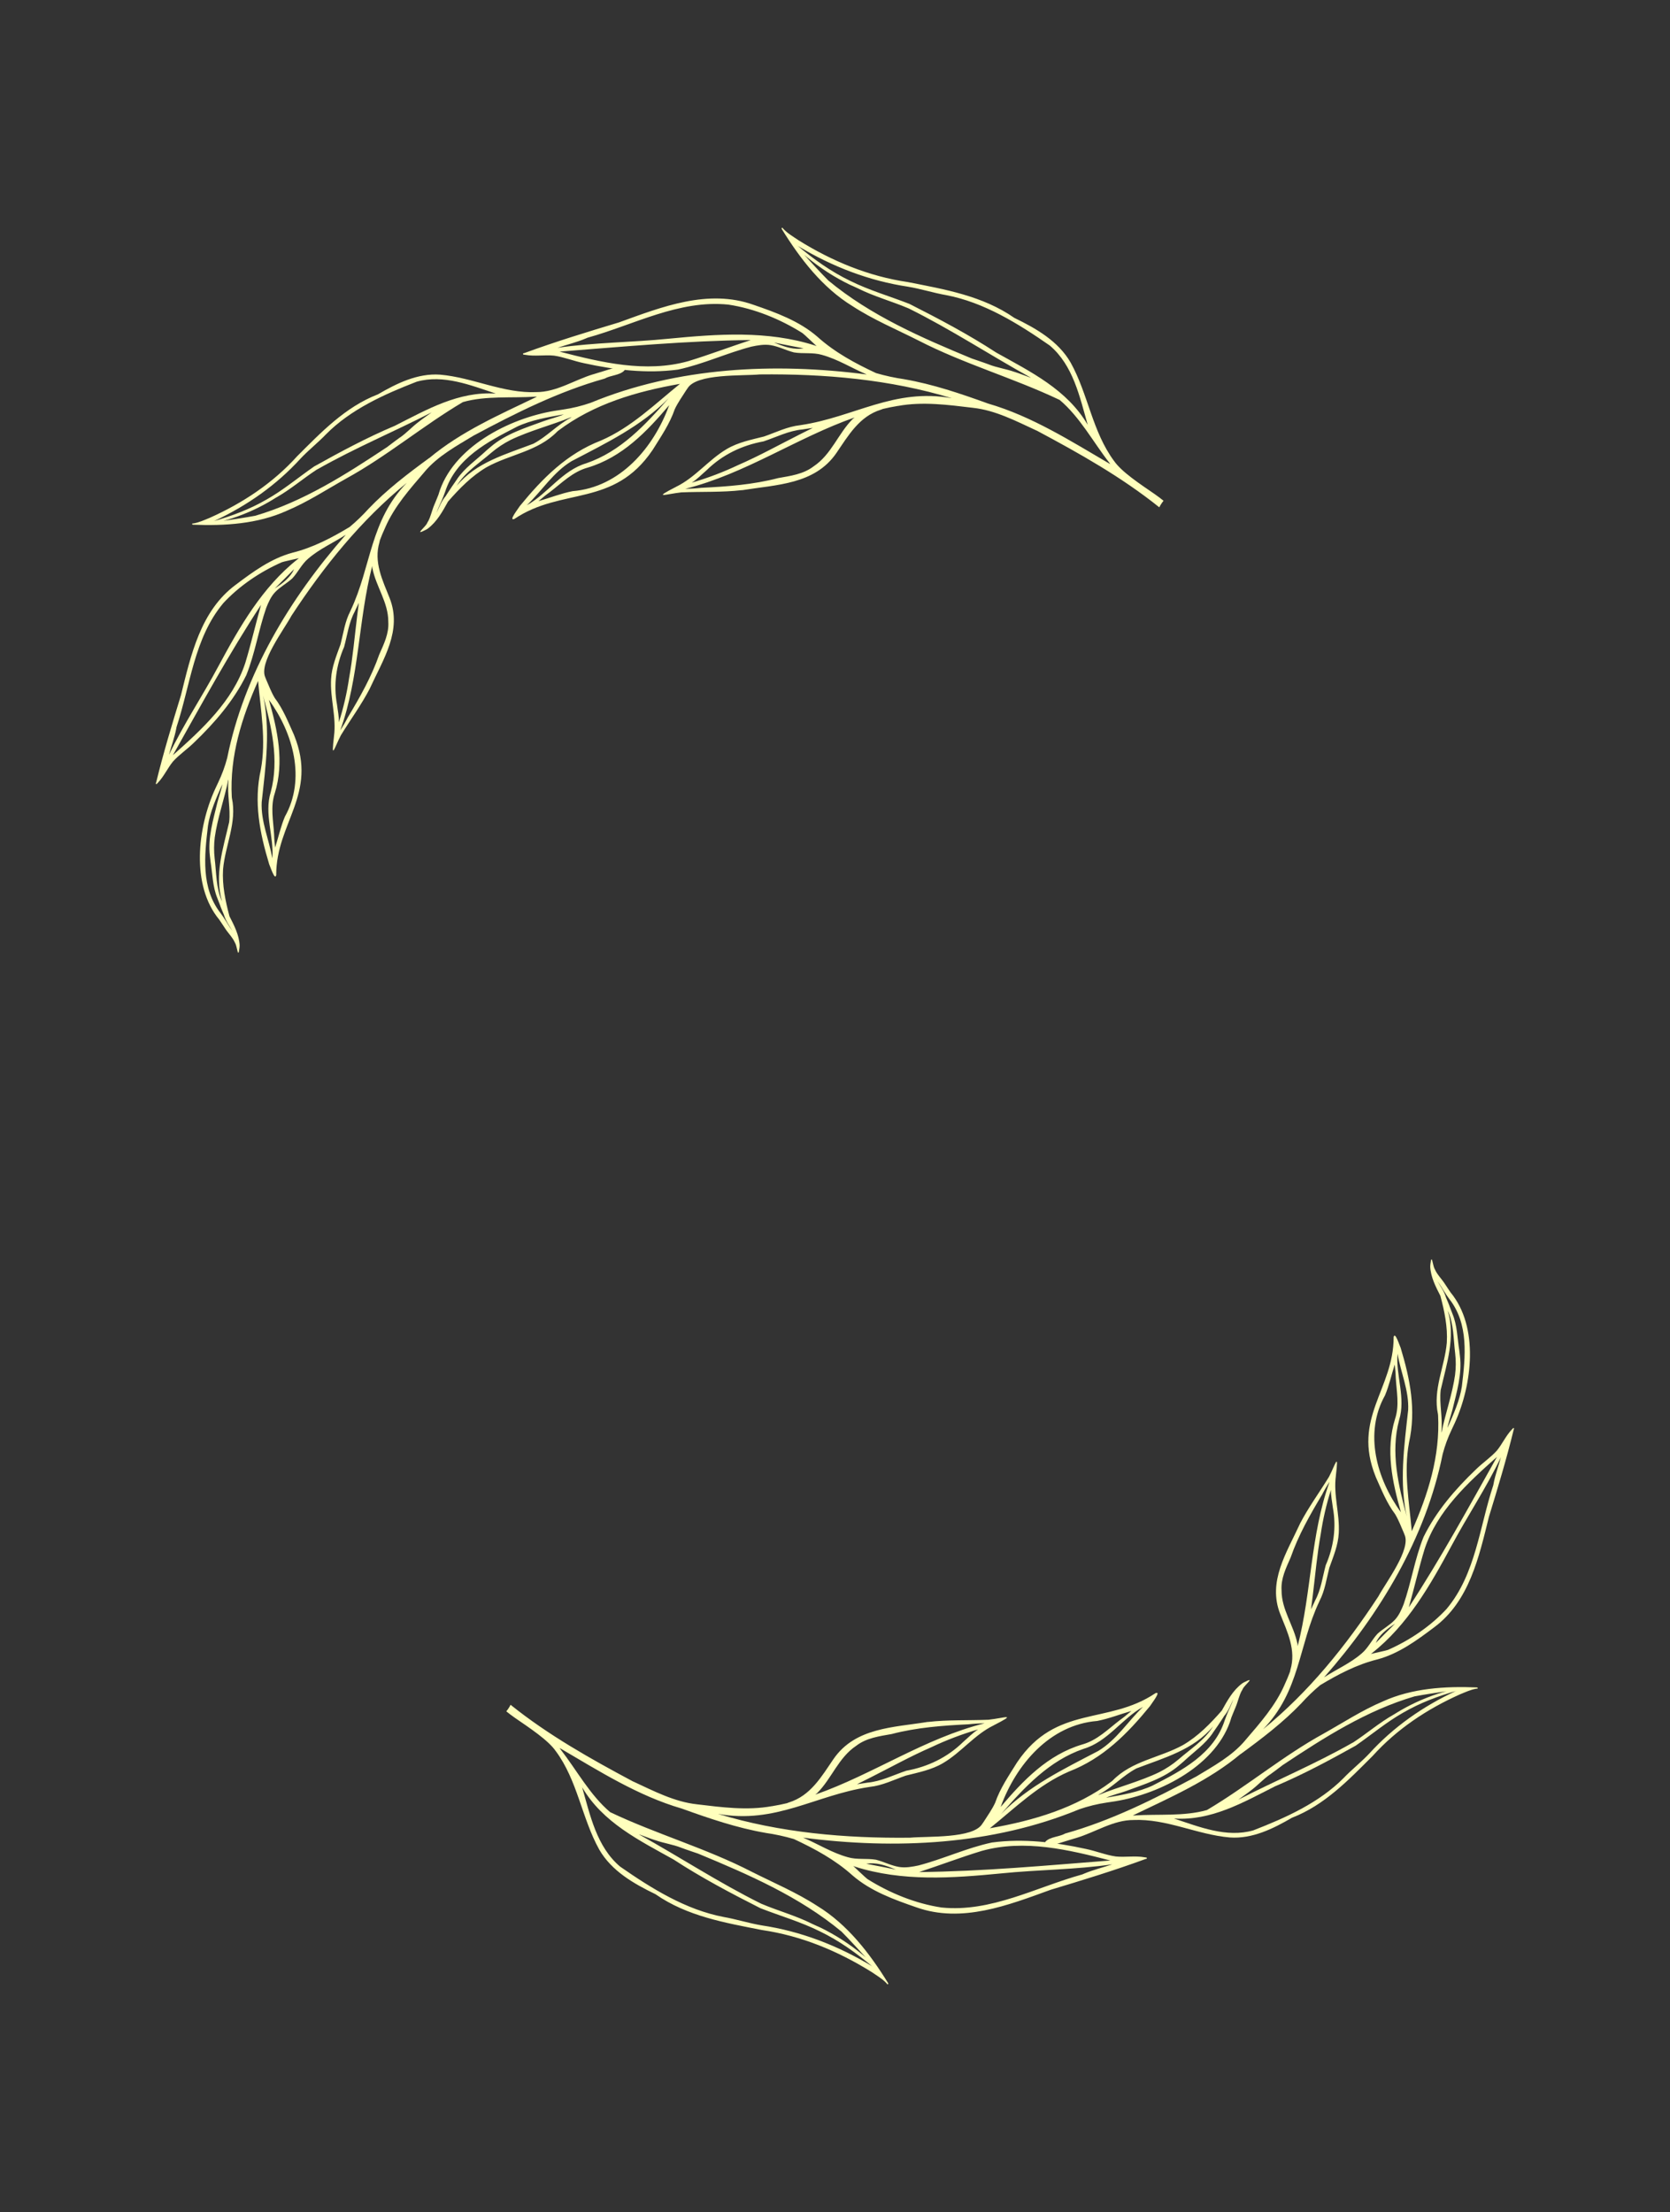 <svg width="675" height="894" viewBox="0 0 675 894" fill="none" xmlns="http://www.w3.org/2000/svg">
<rect x="0" y="0" width="675" height="894" fill="#333333" stroke="none"/>
<path d="M85.104 348.208L85.098 348.156L85.109 348.277L85.104 348.208Z" fill="#FFFFBD"/>
<path d="M89.09 366.192L89.072 366.146L89.107 366.239L89.09 366.192Z" fill="#FFFFBD"/>
<path d="M143.406 247.114C143.42 247.09 143.432 247.064 143.441 247.038L143.406 247.114Z" fill="#FFFFBD"/>
<path d="M140.861 289.387C140.885 289.364 140.894 289.326 140.911 289.297C140.894 289.326 140.879 289.358 140.861 289.387Z" fill="#FFFFBD"/>
<path d="M149.84 277.595C149.826 277.606 149.813 277.619 149.802 277.633L149.84 277.595Z" fill="#FFFFBD"/>
<path d="M149.319 205.177C149.351 205.145 149.382 205.113 149.411 205.084C149.379 205.11 149.348 205.142 149.319 205.177Z" fill="#FFFFBD"/>
<path d="M107.785 201.868L107.803 201.85C107.791 201.86 107.78 201.87 107.77 201.883L107.785 201.868Z" fill="#FFFFBD"/>
<path d="M103.203 208.461L103.16 208.47C103.175 208.472 103.19 208.469 103.203 208.461Z" fill="#FFFFBD"/>
<path d="M169.161 170.547C169.185 170.525 169.209 170.502 169.231 170.477C169.206 170.499 169.183 170.523 169.161 170.547Z" fill="#FFFFBD"/>
<path d="M77.77 211.975L77.825 211.996L77.926 212.027L77.981 212.048C90.743 212.576 104.165 211.775 115.994 206.395L115.847 206.456C124.368 202.875 132.057 197.804 140.095 193.308L139.902 193.415C156.452 184.337 170.931 172.065 187.103 162.499C196.399 159.848 206.776 160.959 216.456 160.305L216.216 160.302C216.496 160.3 216.793 160.303 217.053 160.309C202.021 167.557 186.423 174.325 173.52 185.125C173.539 185.103 173.559 185.083 173.581 185.064C173.54 185.105 173.5 185.145 173.431 185.162C173.451 185.142 173.468 185.125 173.485 185.107C164.904 191.377 156.254 197.97 148.915 205.667C148.947 205.635 148.976 205.606 149.011 205.572C146.611 208.239 144.024 210.73 141.268 213.026L141.308 212.985C134.048 217.356 126.514 221.313 118.201 223.379C109.635 225.67 102.256 231.061 95.269 236.343C81.069 246.85 77.15 264.777 73.141 280.973C69.553 292.652 66.005 304.382 63.119 316.225C63.038 316.427 62.874 316.689 63.074 316.848C63.339 316.982 63.483 316.682 63.639 316.52C63.653 316.506 63.667 316.491 63.682 316.477L63.665 316.494L63.907 316.252L63.858 316.301C66.281 313.768 67.71 310.455 69.934 307.746C72.487 304.927 75.698 302.802 78.398 300.137C86.749 292.138 94.404 283.294 99.56 272.85L99.537 272.873L99.652 272.619L99.626 272.679C103.103 263.939 104.524 254.525 107.608 245.657C108.47 243.488 109.494 241.118 111.166 239.354C113.22 237.184 115.901 235.774 118.106 233.795C120.477 231.285 121.904 228.015 124.581 225.765L124.538 225.808C129.112 221.813 134.726 219.417 139.76 216.117C117.147 241.838 98.677 272.427 91.841 306.278L91.855 306.206C91.844 306.275 91.83 306.347 91.821 306.419L91.835 306.318C90.936 309.729 89.717 313.047 88.196 316.228L88.262 316.086C87.808 317.078 87.347 318.053 86.878 319.048L86.982 318.817C79.862 334.322 77.063 357.745 88.656 371.718L88.629 371.692C89.396 372.769 90.09 373.895 90.833 374.984L90.749 374.871C91.651 376.315 92.798 377.572 93.781 378.958L93.741 378.918C93.894 379.123 94.039 379.331 94.186 379.542L94.105 379.426C94.437 379.912 94.719 380.429 94.947 380.971L94.912 380.89C94.999 381.069 95.097 381.254 95.19 381.433L95.152 381.361C95.855 382.64 96.249 387.915 96.791 383.045L96.785 383.086L96.813 382.803C96.833 382.581 96.847 382.359 96.847 382.134L96.853 382.07C96.654 377.883 94.637 373.988 92.745 370.292C91.103 364.121 89.765 357.791 90.157 351.366C90.998 341.638 95.865 332.46 93.727 322.491C93.739 322.549 93.742 322.609 93.751 322.67L93.683 322.061C92.795 305.613 97.728 290.036 104.315 275.185C105.362 287.129 107.64 299.02 105.432 311.011C102.481 324.197 104.979 336.596 108.811 349.308C109.208 350.068 111.112 356.161 111.642 353.62C111.622 332.49 128.529 321.009 118.905 297.203L118.836 297.012L118.798 296.917L118.839 297.021C116.503 291.844 114.45 286.57 110.993 282L111.025 282.032C109.64 279.742 108.71 277.21 107.633 274.768L107.737 275.045L107.236 273.772L107.274 273.885C107.245 273.792 107.208 273.703 107.173 273.61L107.231 273.755C104.536 267.896 114.758 254.502 117.815 248.833C130.841 228.948 145.932 210.187 164.433 195.125C149.416 210.558 150.182 228.804 141.709 246.742L141.732 246.69C141.703 246.76 141.672 246.826 141.637 246.895L141.663 246.869C141.634 246.938 141.6 247.008 141.571 247.077L141.628 246.95C141.6 247.019 141.565 247.088 141.531 247.158C141.557 247.132 141.565 247.083 141.582 247.042C139.401 251.2 138.807 255.902 137.642 260.391C136.021 264.953 134.079 269.506 133.823 274.408C133.375 282.19 136.063 289.851 134.983 297.629C134.987 297.608 134.992 297.588 134.998 297.568C133.82 307.645 135.022 302.497 137.759 297.194C141.634 290.863 146.078 284.83 149.505 278.224L149.482 278.247L149.545 278.12C149.577 278.089 149.589 278.042 149.609 277.999L149.588 278.019C154.916 266.41 162.648 254.83 157.491 241.726C154.599 234.448 150.97 227.137 153.386 219.093C153.369 219.168 153.354 219.246 153.334 219.324L153.403 219.012L153.509 218.507L153.481 218.634C153.506 218.533 153.526 218.432 153.547 218.332L153.535 218.383C154.156 216.699 154.846 215.05 155.6 213.429C155.568 213.507 155.531 213.579 155.496 213.654L155.663 213.296C155.649 213.324 155.637 213.351 155.626 213.38L155.724 213.161L155.704 213.181C159.42 204.622 165.672 197.631 171.672 190.625C171.643 190.651 171.615 190.679 171.589 190.708C176.901 184.333 184.593 180.188 191.642 175.913C191.628 175.924 191.616 175.937 191.605 175.951C191.68 175.91 191.752 175.867 191.824 175.83L191.665 175.919C208.556 166.87 225.804 158.232 244.368 153.017C246.816 151.621 250.469 151.73 252.347 149.753C253.015 148.594 251.563 147.816 250.556 148.077L250.819 148.058C250.677 148.072 250.533 148.077 250.389 148.095L250.452 148.089C250.061 148.128 249.675 148.21 249.301 148.333L249.393 148.298C246.117 149.315 242.87 150.349 239.579 151.329C239.636 151.306 239.694 151.283 239.755 151.263C232.057 153.604 224.902 158.516 216.687 158.468L216.929 158.468C203.421 159.073 191.152 152.567 177.9 151.418C168.799 150.765 160.388 154.928 152.75 159.376C139.513 164.488 129.757 174.747 119.934 184.558L120.09 184.402C110.254 195.279 98.097 203.327 84.769 209.281C84.789 209.261 84.824 209.255 84.85 209.247C82.652 210.127 80.455 211.191 78.13 211.557C78.064 211.559 77.999 211.555 77.934 211.546C77.879 211.533 77.822 211.541 77.773 211.567C77.724 211.594 77.686 211.637 77.666 211.689C77.646 211.741 77.646 211.799 77.665 211.851C77.684 211.904 77.721 211.948 77.77 211.975ZM99.141 267.924C94.066 283.4 81.669 294.734 69.879 305.212C81.378 284.767 92.649 264.066 105.511 244.437C103.306 252.241 101.502 260.165 99.141 267.924ZM118.264 231.204C116.522 234.073 113.769 236.034 111.022 237.868C113.638 235.252 116.295 232.682 118.868 230.022C118.67 230.417 118.468 230.809 118.264 231.204ZM120.349 225.953C105.969 237.322 96.862 253.335 88.29 269.227C81.858 281.311 74.193 292.681 68.297 305.054C69.25 301.489 70.57 298.008 71.255 294.388C71.243 294.434 71.238 294.48 71.226 294.521C71.272 294.284 71.321 294.039 71.355 293.814C76.95 276.933 78.433 257.929 90.192 243.836C90.146 243.882 90.103 243.925 90.056 243.971C96.634 236.816 105.086 231.131 113.919 227.222L113.844 227.245C114.248 227.13 114.652 227.015 115.064 226.903L114.989 226.926C116.953 226.499 118.883 225.985 120.847 225.587C120.689 225.717 120.513 225.829 120.349 225.953ZM92.341 315.555C91.763 321.121 93.248 326.674 92.63 332.222C90.232 342.768 86.559 353.479 89.765 364.333C87.276 358.824 87.478 352.75 86.758 346.872C86.439 344.052 86.458 341.205 86.812 338.392L86.767 338.651C87.887 330.597 90.689 322.946 92.309 315.01L92.341 315.555ZM87.872 324.306C86.159 331.394 83.922 338.659 84.852 346.021C84.925 346.739 85.019 347.455 85.1 348.177L85.094 348.113L85.118 348.344L85.112 348.298C85.915 353.198 85.919 358.291 87.83 362.945L87.801 362.876L87.856 363.017L87.836 362.968L88.114 363.695L88.053 363.531C88.386 364.411 88.733 365.289 89.075 366.167L89.049 366.141L89.107 366.297L89.09 366.279C89.515 367.431 90.048 368.546 90.502 369.692L90.471 369.608L90.528 369.758L90.508 369.738C91.23 372.102 92.655 374.109 93.925 376.197C92.598 374.496 91.6 372.57 90.374 370.797L90.435 370.857C90.036 370.274 89.631 369.696 89.209 369.13L89.232 369.153C81.153 358.925 82.636 345.7 84.076 333.627L84.028 333.889C84.931 327.935 87.486 322.399 89.873 316.925C89.447 319.415 88.507 321.823 87.872 324.306ZM109.466 283.914L109.605 284.111L109.432 283.862L109.4 283.831L109.466 283.914ZM108.761 282.932C118.515 296.334 123.693 314.854 115.124 330.091L115.17 329.993C113.462 334.048 112.539 338.369 111.206 342.545C111.123 341.31 110.914 340.081 110.863 338.843L110.869 339.01C110.842 338.407 110.815 337.804 110.786 337.198L110.791 337.273C110.472 331.675 109.241 326.081 111.06 320.599L111.049 320.645C114.999 307.94 112.185 295.151 108.668 282.736C108.689 282.797 108.729 282.877 108.761 282.932ZM106.271 280.846C109.702 293.664 112.952 306.947 109.429 320.132C106.68 328.955 110.79 338.067 110.08 346.924C108.754 339.322 105.4 331.997 105.773 324.175C107.369 309.491 109.524 294.761 106.134 280.115C106.184 280.355 106.221 280.6 106.271 280.846ZM140.363 290.342L140.326 290.379C140.34 290.365 140.355 290.351 140.355 290.322L140.363 290.342ZM140.559 289.961C140.524 289.996 140.51 290.051 140.484 290.1C140.507 290.077 140.513 290.042 140.53 290.013C140.562 289.982 140.573 289.924 140.596 289.883L140.539 289.993L140.559 289.961ZM150.524 229.641C151.971 237.082 156.974 243.416 156.947 251.313C157.257 256.083 155.133 260.322 153.278 264.552C150.134 273.597 145.41 281.897 140.507 290.065L140.536 290.036C139.631 291.798 138.628 293.509 137.534 295.16C145.272 273.737 144.781 250.622 150.442 228.735C150.448 229.023 150.471 229.341 150.524 229.641ZM144.349 249.043C143.308 257.406 142.604 265.813 141.094 274.112L141.131 273.873C140.235 279.985 138.845 286.013 136.975 291.898C137.044 289.518 136.498 287.174 136.224 284.808L136.23 284.866L136.203 284.638C136.212 284.681 136.212 284.721 136.218 284.762C134.736 276.779 135.87 268.854 139.086 261.46C140.398 256.64 140.974 251.592 143.406 247.131L143.377 247.16L143.472 246.95L143.429 247.045C143.958 245.891 144.525 244.758 145.043 243.605C145.03 243.64 145.015 243.675 144.997 243.709L145.043 243.616C144.821 245.434 144.578 247.237 144.349 249.043ZM174.188 166.873C174.228 166.832 174.268 166.792 174.323 166.766C172.643 168.001 170.904 169.156 169.276 170.461L169.296 170.441C166.609 172.428 164.385 174.958 161.624 176.859C161.664 176.819 161.707 176.775 161.748 176.735C161.096 177.236 160.407 177.7 159.756 178.201L159.776 178.181C159.26 178.564 158.75 178.947 158.234 179.336L158.384 179.221C157.891 179.592 157.404 179.97 156.908 180.344C156.951 180.301 156.994 180.258 157.058 180.235C156.79 180.433 156.533 180.638 156.268 180.839C156.3 180.808 156.332 180.776 156.363 180.744C139.686 191.816 122.553 202.76 103.18 208.438L103.214 208.432C103.164 208.441 103.114 208.452 103.064 208.467L103.136 208.446C98.879 209.237 94.612 209.875 90.337 210.509C90.752 210.395 91.167 210.285 91.583 210.165C91.534 210.182 91.485 210.196 91.436 210.208C97.537 208.427 103.4 205.918 108.897 202.733L108.879 202.75L108.937 202.692L108.911 202.718C109.182 202.557 109.45 202.393 109.715 202.232C109.715 202.232 109.695 202.252 109.687 202.26C110.344 201.863 111.001 201.454 111.659 201.051C111.615 201.094 111.552 201.117 111.5 201.152C117.35 197.874 122.419 193.457 128.015 189.803C127.977 189.841 127.923 189.861 127.874 189.887C127.926 189.835 128.003 189.809 128.064 189.772L128.027 189.809C128.101 189.763 128.174 189.72 128.251 189.671C128.229 189.691 128.208 189.712 128.188 189.734C128.231 189.691 128.295 189.668 128.349 189.636L128.266 189.685C128.295 189.656 128.344 189.642 128.378 189.619C128.373 189.624 128.368 189.628 128.364 189.633C128.41 189.587 128.473 189.564 128.528 189.533C128.473 189.587 128.401 189.613 128.335 189.651C143.27 181.142 159.139 174.524 174.412 166.688C174.346 166.749 174.271 166.806 174.188 166.873ZM86.664 210.525C99.793 204.399 111.718 196.062 121.494 185.328C121.442 185.38 121.393 185.429 121.341 185.48C124.683 181.907 128.56 178.903 131.925 175.364C131.87 175.419 131.819 175.471 131.764 175.526C141.754 165.414 155.341 159.339 168.42 154.264C179.265 151.209 190.201 155.708 200.417 159.066C185.354 158.087 172.532 165.529 159.603 172.072C148.371 176.803 137.602 182.591 126.974 188.521C120.566 192.958 114.6 198.005 107.79 201.857L107.871 201.811C107.831 201.851 107.767 201.874 107.712 201.906L107.744 201.874C100.989 205.821 93.595 208.569 86.087 210.714C86.297 210.648 86.485 210.588 86.672 210.516L86.664 210.525Z" fill="#FFFFBD"/>
<path d="M137.773 297.173C137.765 297.178 137.758 297.185 137.753 297.194L137.773 297.173Z" fill="#FFFFBD"/>
<path d="M137.687 297.345C137.676 297.363 137.667 297.382 137.661 297.402C137.661 297.402 137.693 297.351 137.687 297.345Z" fill="#FFFFBD"/>
<path d="M110.074 352.484C110.063 352.452 110.049 352.421 110.034 352.392L110.074 352.484Z" fill="#FFFFBD"/>
<path d="M183.014 192.365C182.948 192.432 182.902 192.524 182.85 192.605L183.014 192.365Z" fill="#FFFFBD"/>
<path d="M195.859 182.78C195.871 182.765 195.884 182.752 195.899 182.74L195.807 182.832L195.859 182.78Z" fill="#FFFFBD"/>
<path d="M205.562 176.123C205.651 176.079 205.744 176.045 205.83 176.005C205.741 176.042 205.651 176.085 205.562 176.123Z" fill="#FFFFBD"/>
<path d="M181.94 197.393L181.975 197.358C181.951 197.381 181.928 197.405 181.902 197.431C181.916 197.42 181.928 197.407 181.94 197.393Z" fill="#FFFFBD"/>
<path d="M198.059 183.498C198.059 183.498 198.039 183.519 198.027 183.531C198.039 183.521 198.05 183.51 198.059 183.498Z" fill="#FFFFBD"/>
<path d="M263.382 182.019C263.319 182.082 263.278 182.163 263.224 182.235C263.278 182.163 263.324 182.094 263.382 182.019Z" fill="#FFFFBD"/>
<path d="M264.242 175.819C264.314 175.747 264.366 175.649 264.423 175.562C264.366 175.643 264.302 175.735 264.242 175.819Z" fill="#FFFFBD"/>
<path d="M285.069 190.583C285.082 190.573 285.094 190.561 285.104 190.548C285.095 190.562 285.083 190.574 285.069 190.583Z" fill="#FFFFBD"/>
<path d="M283.754 197.619L283.873 197.604C283.833 197.606 283.793 197.611 283.754 197.619Z" fill="#FFFFBD"/>
<path d="M356.019 165.869C356.048 165.84 356.103 165.837 356.146 165.817C356.094 165.846 356.051 165.86 356.019 165.869Z" fill="#FFFFBD"/>
<path d="M211.368 143.041C211.409 143.364 211.764 143.31 212.015 143.359L212.079 143.371L212.451 143.432L212.384 143.417C216.18 144.077 220.08 143.356 223.918 143.724C228.056 144.324 231.965 145.951 236.058 146.782C248.481 149.5 261.251 151.061 273.935 149.385L273.901 149.39L274.198 149.342C274.174 149.343 274.15 149.346 274.126 149.35C284.228 147.177 293.665 142.72 303.648 140.111C306.152 139.572 308.939 139.062 311.579 139.502C314.818 140.048 317.743 141.631 320.915 142.429C324.661 143.051 328.509 142.347 332.213 143.416L332.146 143.402C338.597 145.145 344.24 148.777 350.347 151.344C313.026 146.48 273.793 148.331 238.766 162.78C238.711 162.806 238.654 162.829 238.596 162.857L238.703 162.808C235.089 164.055 231.367 164.963 227.583 165.52C226.412 165.709 225.244 165.883 224.084 166.055C205.659 169.091 182.779 180.824 177.245 199.822C177.254 199.811 177.263 199.802 177.274 199.793C176.765 201.146 176.164 202.469 175.632 203.81L175.684 203.666C174.927 205.37 174.482 207.179 173.83 208.924L173.85 208.863C173.758 209.129 173.66 209.388 173.557 209.648C173.577 209.599 173.594 209.553 173.614 209.509C173.376 210.106 173.078 210.677 172.725 211.213C172.745 211.193 172.768 211.17 172.791 211.147C172.679 211.34 172.572 211.539 172.466 211.732L172.509 211.654C171.801 213.079 167.218 216.656 171.984 214.173C171.975 214.185 171.965 214.195 171.953 214.204C172.042 214.155 172.137 214.107 172.23 214.055C172.44 213.937 172.653 213.816 172.858 213.681C172.872 213.664 172.888 213.649 172.904 213.634C176.588 210.893 178.896 206.677 181.092 202.701C185.705 197.436 190.641 192.35 196.738 188.789C206.12 183.597 217.461 182.426 225.224 174.415C225.342 174.297 225.48 174.199 225.61 174.087C240.019 163.231 257.258 158.208 274.838 155.134C264.606 163.383 255.18 172.728 242.907 178.038C229.059 183.397 219.331 193.252 210.113 204.51C209.667 205.331 205.292 210.787 207.931 209.715C227.156 196.794 248.023 205.173 263.771 181.866C263.823 181.814 263.858 181.745 263.898 181.682C263.924 181.656 263.95 181.63 263.961 181.589C263.933 181.618 263.904 181.647 263.892 181.687C267.157 176.423 270.688 171.332 272.72 165.411C273.951 162.753 275.682 160.363 277.239 157.892C277.164 157.967 277.116 158.068 277.052 158.161C277.34 157.751 277.619 157.333 277.905 156.921C277.873 156.953 277.844 156.981 277.827 157.028C277.902 156.953 277.954 156.855 278.014 156.765C277.974 156.806 277.948 156.86 277.919 156.907C281.593 150.875 300.089 151.991 307.129 151.32C333.256 151.035 359.632 153.31 384.76 160.948C361.457 156.703 345.318 168.543 323.777 171.783L323.837 171.774L323.598 171.812L323.641 171.803L323.39 171.846L323.292 171.863C323.338 171.853 323.384 171.845 323.431 171.84C318.287 172.39 313.644 174.732 308.848 176.402C303.694 177.714 298.363 178.728 293.73 181.489C286.369 185.833 281.05 192.961 273.296 196.722C273.296 196.722 273.325 196.693 273.36 196.699C263.461 201.784 268.891 199.722 275.391 198.99C283.539 198.649 291.766 199.026 299.893 198.094L299.873 198.114L300.023 198.097L300.17 198.083L300.138 198.086C313.988 195.845 329.292 195.809 338.049 183.11C342.893 176.036 347.3 168.272 356.111 165.551C356.134 165.528 356.177 165.525 356.215 165.511L356.197 165.528C356.373 165.456 356.549 165.385 356.728 165.316L356.592 165.364C356.699 165.327 356.803 165.287 356.907 165.241C356.89 165.25 356.873 165.258 356.855 165.264C358.764 164.799 360.697 164.421 362.641 164.1L362.376 164.14C362.517 164.12 362.662 164.097 362.803 164.072C362.771 164.08 362.738 164.086 362.705 164.089C362.789 164.074 362.875 164.063 362.962 164.046L362.944 164.063C373.023 162.219 383.254 163.626 393.314 164.823L393.187 164.811C402.263 165.756 410.773 170.225 419.01 174.031L418.967 173.988L419.215 174.115L419.036 174.022C436.142 183.146 453.288 192.761 468.575 205.033C469.045 204.087 469.622 203.199 470.294 202.384C469.34 201.603 468.15 200.684 466.781 199.736C461.245 195.899 453.251 190.729 450.2 186.152L450.345 186.371C441.473 174.44 439.831 159.283 432.733 146.52C427.723 137.834 418.749 132.72 409.994 128.478C397.211 119.562 381.883 116.941 366.924 113.998C351.06 111.671 336.333 105.554 322.772 97.116C320.617 95.653 318.298 94.302 316.533 92.41C316.489 92.352 316.45 92.29 316.417 92.225C316.397 92.165 316.355 92.115 316.3 92.084C316.245 92.053 316.18 92.044 316.119 92.058C316.057 92.073 316.004 92.11 315.968 92.162C315.933 92.214 315.918 92.277 315.927 92.34L315.944 92.403L315.976 92.516L315.988 92.568C323.365 104.503 332.36 116.236 344.544 123.706L344.397 123.605C352.905 129.179 362.261 133.079 371.302 137.653L371.088 137.543C389.545 147.067 409.626 152.747 428.304 161.633C436.439 168.477 441.817 178.604 448.369 187.012L448.745 187.572C432.889 178.309 417.115 168.234 399.337 163.083L399.426 163.12L399.305 163.068C388.315 159.097 376.993 155.244 365.475 153.264C365.524 153.266 365.573 153.271 365.622 153.278C361.722 152.723 357.867 151.889 354.085 150.784C345.646 146.845 337.422 142.414 330.428 136.128C323.067 129.724 313.616 126.301 304.502 123.163C286.191 116.655 267.452 124.039 250.235 130.283C237.391 134.152 224.525 138.078 211.968 142.689C211.731 142.741 211.394 142.749 211.368 143.041ZM176.407 207.363C177.137 205.114 178.28 203.029 179.136 200.832L179.105 200.921C179.39 200.209 179.663 199.497 179.916 198.77C184.263 185.177 197.206 178.469 209.086 172.385C208.999 172.425 208.907 172.466 208.817 172.503C214.792 169.689 221.41 168.631 227.866 167.462C225.291 168.604 222.522 169.218 219.871 170.158C212.361 172.929 204.369 175.327 198.236 180.674L198.251 180.66C197.643 181.164 197.049 181.688 196.444 182.201L196.493 182.152C196.438 182.207 196.383 182.262 196.328 182.316C192.363 186.033 187.739 189.143 184.681 193.721C184.701 193.701 184.721 193.681 184.739 193.663C184.701 193.701 184.678 193.753 184.644 193.799C184.656 193.784 184.669 193.771 184.684 193.759C184.52 193.992 184.356 194.22 184.192 194.453C184.238 194.407 184.264 194.352 184.301 194.298C183.705 195.142 183.117 195.995 182.533 196.84L182.562 196.811C182.521 196.852 182.478 196.895 182.461 196.958C182.461 196.958 182.475 196.944 182.481 196.938C181.695 198.031 181.01 199.195 180.255 200.32C180.279 200.299 180.301 200.277 180.322 200.253C180.281 200.294 180.255 200.348 180.224 200.398C180.224 200.398 180.241 200.38 180.25 200.372C178.475 202.406 177.529 204.93 176.407 207.363ZM230.589 168.883C225.168 171.755 221.008 176.487 215.593 179.325C204.513 183.586 192.503 186.778 184.592 196.335C188.07 190.707 193.732 187.195 198.626 182.937C201 180.924 203.605 179.2 206.387 177.8L206.124 177.918C214.149 174.019 222.843 171.89 231.064 168.523C230.906 168.641 230.747 168.759 230.589 168.883ZM212.949 204.193C219.058 198.344 223.659 190.814 231.028 186.38C244.914 179.105 259.162 172.283 270.261 160.947C260.852 171.708 250.871 182.475 236.947 187.24C227.222 190.123 221.452 199.43 212.949 204.193ZM231.457 198.497C226.744 199.419 222.245 201.214 217.636 202.541C218.723 201.714 219.699 200.772 220.806 199.948C220.766 199.988 220.708 200.017 220.662 200.052C221.193 199.66 221.723 199.268 222.25 198.868C222.233 198.889 222.214 198.908 222.193 198.926C227.076 195.199 231.426 190.68 237.535 188.986C237.535 188.986 237.515 189.006 237.492 189.001C251.486 184.83 261.404 174.462 270.539 163.68C270.504 163.755 270.458 163.824 270.424 163.899C264.214 180.949 250.568 196.959 231.454 198.5L231.457 198.497ZM285.608 190.044C285.608 190.044 285.576 190.076 285.562 190.091L285.668 189.984C292.016 183.769 299.906 179.965 308.62 178.387C313.829 176.646 318.762 174.081 324.316 173.567L324.532 173.53C324.495 173.539 324.458 173.546 324.42 173.55C325.796 173.329 327.175 173.152 328.548 172.918C328.507 172.93 328.464 172.937 328.421 172.941C328.461 172.935 328.499 172.932 328.536 172.923C326.752 173.824 324.958 174.705 323.159 175.614C314.904 179.778 306.813 184.285 298.327 187.964C298.407 187.93 298.485 187.892 298.569 187.855C292.45 190.765 286.106 193.178 279.598 195.071C281.824 193.678 283.631 191.727 285.608 190.044ZM328.869 188.465C324.716 191.659 319.552 192.315 314.556 193.209C304.382 195.87 293.918 196.643 283.45 197.154C281.304 197.404 279.146 197.535 276.985 197.546C301.251 191.511 321.998 176.937 345.41 168.722C345.148 168.932 344.877 169.134 344.632 169.362C338.76 175.24 336.079 183.647 328.869 188.465ZM416.375 152.58L416.554 152.638C414.392 151.865 412.276 150.987 410.082 150.298L410.102 150.318C406.638 149.084 402.961 148.606 399.537 147.245L399.725 147.306C398.859 147.016 398.039 146.68 397.176 146.388L397.196 146.408L395.195 145.71L395.389 145.776C394.748 145.551 394.096 145.336 393.461 145.122L393.651 145.185L392.618 144.838L392.759 144.881C372.414 136.448 351.901 127.542 334.797 113.36L334.838 113.4L334.716 113.279L334.777 113.34C331.431 109.953 328.226 106.449 325.019 102.942C325.354 103.231 325.689 103.525 326.033 103.812C331.39 108.256 337.261 112.041 343.519 115.086L343.586 115.117L343.557 115.089L344.498 115.523L344.466 115.491L346.782 116.55L346.594 116.466C353.183 119.793 360.321 121.71 367.097 124.573L366.936 124.498L367.158 124.599L367.103 124.573L367.363 124.695L367.273 124.651L367.461 124.741L367.363 124.695L367.496 124.759L367.481 124.744L367.669 124.834L367.444 124.73C384.387 133.132 400.187 143.532 416.716 152.679L416.375 152.58ZM402.67 142.494C391.442 135.156 379.542 128.881 367.597 122.825C359.632 119.713 351.385 117.356 343.696 113.534L343.549 113.467L343.595 113.484C335.831 109.754 328.784 104.695 322.206 99.167L322.738 99.554C336.414 107.779 351.337 113.532 367.123 115.885L366.886 115.85C372.194 116.709 377.323 118.404 382.617 119.306L382.365 119.262C397.728 122.165 411.613 130.818 424.307 139.644C433.767 147.658 436.408 160.361 439.643 171.693C431.262 157.399 416.591 150.266 402.67 142.494ZM278.144 145.974C260.933 150.789 242.971 146.445 226.175 142.109C251.875 140.101 277.671 137.704 303.454 137.427C294.989 140.189 286.661 143.386 278.144 145.974ZM323.357 140.958C319.669 141.126 316.194 139.817 312.827 138.433C316.825 139.22 320.799 140.065 324.805 140.786C324.323 140.846 323.841 140.9 323.357 140.958ZM237.458 136.489C256.223 131.286 274.384 121.076 294.383 123.106C304.929 124.696 315.296 128.943 324.294 134.576C324.63 134.86 324.959 135.148 325.3 135.432L325.239 135.371C326.837 136.9 328.492 138.342 330.067 139.888C329.856 139.804 329.651 139.725 329.432 139.639C310.224 133.495 290.034 134.98 270.283 136.886C255.318 138.409 240.248 138.374 225.35 140.564C229.163 139.265 233.124 138.338 236.826 136.762C237.022 136.67 237.244 136.587 237.458 136.489Z" fill="#FFFFBD"/>
<path d="M269.943 165.148L269.851 165.396C269.892 165.292 269.932 165.188 269.966 165.084C269.975 165.069 269.982 165.052 269.987 165.035C269.974 165.074 269.96 165.111 269.943 165.148Z" fill="#FFFFBD"/>
<path d="M283.119 197.202L283.058 197.21L283.131 197.202L283.119 197.202Z" fill="#FFFFBD"/>
<path d="M283.6 197.154L283.43 197.168C283.465 197.168 283.5 197.163 283.537 197.16L283.699 197.143L283.563 197.157L283.6 197.154Z" fill="#FFFFBD"/>
<path d="M274.568 199.588L274.5 199.597C274.523 199.595 274.545 199.592 274.568 199.588Z" fill="#FFFFBD"/>
<path d="M589.837 545.809L589.843 545.861L589.832 545.74L589.837 545.809Z" fill="#FFFFBD"/>
<path d="M585.851 527.825L585.869 527.872L585.834 527.779L585.851 527.825Z" fill="#FFFFBD"/>
<path d="M531.535 646.903C531.521 646.928 531.509 646.953 531.5 646.979L531.535 646.903Z" fill="#FFFFBD"/>
<path d="M534.079 604.63C534.056 604.653 534.047 604.691 534.03 604.72C534.047 604.691 534.062 604.659 534.079 604.63Z" fill="#FFFFBD"/>
<path d="M525.101 616.423C525.115 616.412 525.128 616.399 525.139 616.384L525.101 616.423Z" fill="#FFFFBD"/>
<path d="M525.622 688.841C525.59 688.872 525.559 688.904 525.53 688.933C525.561 688.907 525.593 688.875 525.622 688.841Z" fill="#FFFFBD"/>
<path d="M567.156 692.149L567.138 692.167C567.15 692.158 567.161 692.147 567.171 692.135L567.156 692.149Z" fill="#FFFFBD"/>
<path d="M571.738 685.556L571.781 685.548C571.766 685.546 571.751 685.549 571.738 685.556Z" fill="#FFFFBD"/>
<path d="M505.78 723.47C505.756 723.492 505.732 723.515 505.71 723.54C505.735 723.518 505.758 723.495 505.78 723.47Z" fill="#FFFFBD"/>
<path d="M597.171 682.042L597.116 682.022L597.015 681.99L596.96 681.97C584.197 681.441 570.776 682.243 558.947 687.622L559.094 687.562C550.573 691.142 542.884 696.213 534.846 700.709L535.039 700.603C518.489 709.681 504.01 721.953 487.838 731.519C478.542 734.169 468.165 733.059 458.485 733.712L458.725 733.715C458.445 733.718 458.148 733.714 457.888 733.708C472.92 726.46 488.518 719.692 501.421 708.893C501.402 708.914 501.382 708.934 501.36 708.953C501.401 708.913 501.441 708.872 501.51 708.855C501.49 708.875 501.473 708.893 501.455 708.91C510.037 702.64 518.687 696.047 526.025 688.35C525.994 688.382 525.965 688.411 525.93 688.446C528.329 685.779 530.917 683.288 533.673 680.992L533.633 681.032C540.892 676.662 548.427 672.705 556.74 670.639C565.306 668.348 572.685 662.956 579.672 657.674C593.872 647.167 597.791 629.24 601.8 613.044C605.388 601.366 608.936 589.636 611.822 577.792C611.903 577.59 612.067 577.328 611.867 577.169C611.602 577.036 611.458 577.336 611.302 577.497C611.288 577.511 611.273 577.526 611.259 577.54L611.276 577.523L611.034 577.765L611.083 577.716C608.66 580.249 607.231 583.562 605.007 586.272C602.454 589.09 599.243 591.215 596.543 593.88C588.192 601.879 580.537 610.724 575.381 621.168L575.404 621.145L575.289 621.398L575.315 621.338C571.838 630.079 570.417 639.492 567.333 648.36C566.47 650.529 565.447 652.899 563.775 654.663C561.721 656.833 559.04 658.243 556.835 660.222C554.464 662.732 553.037 666.002 550.36 668.252L550.403 668.209C545.829 672.205 540.214 674.601 535.181 677.9C557.793 652.179 576.264 621.59 583.1 587.739L583.086 587.811C583.097 587.742 583.111 587.67 583.12 587.598L583.106 587.699C584.005 584.288 585.223 580.97 586.745 577.79L586.679 577.931C587.133 576.939 587.594 575.964 588.063 574.969L587.959 575.2C595.079 559.695 597.878 536.272 586.285 522.3L586.311 522.326C585.545 521.248 584.851 520.122 584.108 519.033L584.192 519.146C583.29 517.702 582.143 516.445 581.16 515.059L581.2 515.099C581.047 514.894 580.902 514.686 580.755 514.476L580.836 514.591C580.504 514.105 580.222 513.588 579.994 513.046L580.029 513.127C579.942 512.948 579.844 512.763 579.751 512.584L579.789 512.656C579.086 511.377 578.692 506.102 578.15 510.972L578.156 510.932L578.128 511.214C578.108 511.436 578.094 511.659 578.094 511.884L578.088 511.947C578.287 516.134 580.304 520.029 582.196 523.725C583.837 529.897 585.176 536.226 584.784 542.651C583.943 552.38 579.076 561.557 581.214 571.526C581.202 571.469 581.199 571.408 581.19 571.348L581.258 571.956C582.146 588.404 577.213 603.982 570.625 618.833C569.579 606.889 567.301 594.998 569.509 583.006C572.46 569.821 569.962 557.422 566.13 544.709C565.733 543.95 563.829 537.856 563.299 540.397C563.319 561.527 546.412 573.008 556.036 596.814L556.105 597.005L556.143 597.1L556.102 596.996C558.438 602.173 560.491 607.447 563.948 612.017L563.916 611.985C565.301 614.275 566.231 616.807 567.308 619.249L567.204 618.972L567.704 620.245L567.667 620.133C567.696 620.225 567.733 620.315 567.768 620.407L567.71 620.263C570.405 626.121 560.183 639.515 557.126 645.184C544.1 665.07 529.009 683.83 510.508 698.893C525.525 683.459 524.759 665.214 533.232 647.275L533.209 647.327C533.238 647.258 533.269 647.191 533.304 647.122L533.278 647.148C533.307 647.079 533.341 647.01 533.37 646.94L533.312 647.067C533.341 646.998 533.376 646.929 533.41 646.86C533.384 646.886 533.376 646.935 533.358 646.975C535.54 642.817 536.134 638.115 537.299 633.627C538.92 629.064 540.862 624.511 541.117 619.609C541.566 611.828 538.877 604.166 539.958 596.388C539.954 596.409 539.949 596.429 539.943 596.449C541.121 586.372 539.919 591.521 537.182 596.823C533.307 603.154 528.863 609.187 525.436 615.793L525.459 615.77L525.396 615.897C525.364 615.929 525.352 615.975 525.332 616.018L525.352 615.998C520.025 627.607 512.293 639.187 517.45 652.291C520.342 659.569 523.971 666.88 521.555 674.924C521.572 674.849 521.586 674.771 521.607 674.694L521.538 675.005L521.432 675.51L521.46 675.383C521.435 675.484 521.414 675.585 521.394 675.686L521.406 675.634C520.785 677.318 520.095 678.968 519.341 680.588C519.373 680.51 519.41 680.438 519.444 680.363L519.278 680.721C519.292 680.694 519.304 680.666 519.315 680.637L519.217 680.856L519.237 680.836C515.521 689.395 509.269 696.386 503.269 703.393C503.298 703.366 503.326 703.338 503.352 703.309C498.04 709.684 490.348 713.829 483.299 718.104C483.313 718.093 483.325 718.081 483.336 718.067C483.261 718.107 483.189 718.15 483.117 718.188L483.276 718.098C466.385 727.147 449.136 735.785 430.573 741C428.125 742.396 424.472 742.287 422.594 744.264C421.926 745.423 423.378 746.201 424.385 745.94L424.122 745.96C424.264 745.945 424.408 745.94 424.552 745.923L424.489 745.928C424.88 745.889 425.266 745.807 425.64 745.685L425.547 745.719C428.824 744.702 432.071 743.668 435.362 742.689C435.305 742.712 435.247 742.735 435.186 742.755C442.884 740.414 450.039 735.501 458.254 735.55L458.012 735.549C471.52 734.945 483.789 741.451 497.041 742.6C506.142 743.253 514.553 739.089 522.191 734.642C535.428 729.529 545.184 719.271 555.007 709.459L554.851 709.615C564.687 698.739 576.844 690.691 590.172 684.736C590.152 684.756 590.117 684.762 590.091 684.771C592.289 683.891 594.486 682.826 596.811 682.46C596.877 682.458 596.942 682.462 597.007 682.472C597.062 682.484 597.119 682.476 597.168 682.45C597.217 682.424 597.255 682.38 597.275 682.328C597.295 682.276 597.295 682.218 597.276 682.166C597.257 682.113 597.22 682.069 597.171 682.042ZM575.8 626.094C580.875 610.617 593.272 599.283 605.062 588.805C593.563 609.25 582.292 629.952 569.43 649.581C571.635 641.776 573.439 633.852 575.8 626.094ZM556.677 662.813C558.419 659.945 561.172 657.983 563.919 656.149C561.302 658.766 558.646 661.336 556.073 663.995C556.271 663.6 556.473 663.208 556.677 662.813ZM554.592 668.065C568.972 656.696 578.079 640.683 586.65 624.79C593.083 612.706 600.748 601.336 606.644 588.963C605.69 592.528 604.371 596.009 603.686 599.629C603.698 599.583 603.703 599.537 603.715 599.497C603.669 599.733 603.62 599.978 603.586 600.203C597.991 617.084 596.508 636.088 584.749 650.182C584.795 650.136 584.838 650.092 584.885 650.046C578.307 657.202 569.855 662.886 561.022 666.795L561.097 666.772C560.693 666.887 560.289 667.002 559.877 667.114L559.952 667.091C557.988 667.518 556.058 668.032 554.093 668.43C554.252 668.301 554.428 668.189 554.592 668.065ZM582.6 578.462C583.178 572.897 581.693 567.343 582.311 561.795C584.709 551.25 588.382 540.538 585.176 529.685C587.665 535.194 587.463 541.267 588.183 547.146C588.502 549.965 588.483 552.812 588.129 555.626L588.174 555.366C587.054 563.421 584.251 571.072 582.632 579.007L582.6 578.462ZM587.069 569.711C588.782 562.624 591.019 555.358 590.089 547.997C590.016 547.278 589.922 546.562 589.841 545.841L589.846 545.904L589.823 545.673L589.829 545.72C589.026 540.819 589.022 535.726 587.111 531.072L587.14 531.142L587.085 531L587.105 531.049L586.827 530.322L586.888 530.486C586.555 529.606 586.208 528.728 585.866 527.851L585.892 527.877L585.834 527.721L585.851 527.738C585.426 526.586 584.893 525.472 584.439 524.326L584.47 524.409L584.413 524.259L584.433 524.279C583.711 521.915 582.286 519.908 581.016 517.82C582.343 519.521 583.341 521.447 584.567 523.221L584.506 523.16C584.905 523.743 585.31 524.321 585.732 524.887L585.709 524.864C593.788 535.092 592.305 548.317 590.865 560.39L590.913 560.128C590.01 566.082 587.455 571.619 585.068 577.092C585.494 574.602 586.434 572.194 587.069 569.711ZM565.475 610.103L565.336 609.907L565.509 610.155L565.541 610.187L565.475 610.103ZM566.18 611.085C556.426 597.683 551.248 579.164 559.817 563.926L559.771 564.024C561.479 559.969 562.402 555.648 563.735 551.472C563.818 552.707 564.027 553.937 564.078 555.175L564.072 555.007C564.099 555.61 564.126 556.213 564.155 556.819L564.149 556.744C564.469 562.342 565.7 567.936 563.881 573.419L563.892 573.373C559.942 586.077 562.756 598.866 566.273 611.281C566.252 611.221 566.212 611.14 566.18 611.085ZM568.67 613.172C565.239 600.353 561.989 587.07 565.512 573.885C568.261 565.063 564.151 555.951 564.86 547.094C566.187 554.696 569.541 562.02 569.168 569.842C567.572 584.527 565.417 599.257 568.807 613.902C568.757 613.662 568.719 613.417 568.67 613.172ZM534.578 603.675L534.615 603.638C534.601 603.652 534.586 603.667 534.586 603.696L534.578 603.675ZM534.382 604.056C534.416 604.021 534.431 603.967 534.457 603.918C534.434 603.941 534.428 603.975 534.411 604.004C534.379 604.036 534.367 604.094 534.344 604.134L534.402 604.024L534.382 604.056ZM524.417 664.376C522.97 656.936 517.967 650.601 517.994 642.704C517.684 637.934 519.808 633.695 521.663 629.465C524.807 620.421 529.531 612.12 534.434 603.952L534.405 603.981C535.31 602.219 536.312 600.508 537.407 598.858C529.669 620.28 530.159 643.396 524.499 665.282C524.493 664.994 524.47 664.676 524.417 664.376ZM530.592 644.975C531.633 636.611 532.337 628.204 533.847 619.905L533.809 620.144C534.706 614.032 536.096 608.004 537.966 602.119C537.897 604.499 538.443 606.843 538.717 609.21L538.711 609.152L538.737 609.38C538.729 609.336 538.729 609.296 538.723 609.256C540.205 617.239 539.071 625.163 535.855 632.557C534.543 637.377 533.967 642.426 531.535 646.886L531.564 646.857L531.469 647.068L531.512 646.973C530.982 648.126 530.416 649.259 529.898 650.413C529.911 650.377 529.926 650.342 529.944 650.309L529.898 650.401C530.12 648.584 530.363 646.781 530.592 644.975ZM500.753 727.145C500.713 727.185 500.673 727.226 500.618 727.251C502.298 726.016 504.037 724.861 505.665 723.556L505.645 723.576C508.331 721.589 510.556 719.059 513.317 717.158C513.277 717.199 513.234 717.242 513.193 717.282C513.845 716.781 514.534 716.317 515.185 715.816L515.165 715.836C515.681 715.453 516.191 715.07 516.707 714.681L516.557 714.797C517.05 714.425 517.537 714.048 518.033 713.673C517.99 713.717 517.946 713.76 517.883 713.783C518.151 713.584 518.408 713.38 518.673 713.178C518.641 713.21 518.609 713.241 518.578 713.273C535.255 702.201 552.388 691.257 571.761 685.579L571.727 685.585C571.777 685.576 571.827 685.565 571.877 685.551L571.804 685.571C576.062 684.78 580.329 684.143 584.604 683.508C584.189 683.623 583.773 683.732 583.358 683.853C583.406 683.836 583.455 683.821 583.505 683.809C577.404 685.59 571.541 688.1 566.044 691.285L566.062 691.267L566.004 691.325L566.03 691.299C565.759 691.46 565.491 691.624 565.226 691.786C565.226 691.786 565.246 691.766 565.254 691.757C564.597 692.154 563.94 692.563 563.282 692.966C563.326 692.923 563.389 692.9 563.441 692.865C557.591 696.144 552.522 700.56 546.926 704.214C546.963 704.177 547.018 704.157 547.067 704.131C547.015 704.182 546.937 704.208 546.877 704.246L546.914 704.208C546.839 704.254 546.767 704.298 546.69 704.347C546.712 704.326 546.733 704.305 546.753 704.283C546.71 704.326 546.646 704.349 546.592 704.381L546.675 704.332C546.646 704.361 546.597 704.375 546.563 704.398C546.568 704.394 546.573 704.389 546.577 704.384C546.531 704.43 546.468 704.453 546.413 704.485C546.467 704.43 546.54 704.404 546.606 704.367C531.671 712.875 515.802 719.493 500.528 727.329C500.595 727.269 500.67 727.211 500.753 727.145ZM588.277 683.493C575.148 689.618 563.223 697.955 553.447 708.69C553.499 708.638 553.548 708.589 553.6 708.537C550.258 712.11 546.381 715.114 543.016 718.653C543.071 718.598 543.122 718.547 543.177 718.492C533.187 728.603 519.6 734.678 506.521 739.753C495.676 742.809 484.74 738.31 474.524 734.952C489.587 735.93 502.408 728.489 515.338 721.945C526.57 717.214 537.339 711.426 547.966 705.497C554.375 701.059 560.341 696.012 567.151 692.161L567.07 692.207C567.11 692.166 567.174 692.143 567.228 692.112L567.197 692.143C573.952 688.197 581.346 685.448 588.854 683.303C588.644 683.369 588.456 683.43 588.269 683.501L588.277 683.493Z" fill="#FFFFBD"/>
<path d="M537.167 596.844C537.176 596.839 537.183 596.832 537.188 596.823L537.167 596.844Z" fill="#FFFFBD"/>
<path d="M537.253 596.672C537.265 596.654 537.274 596.635 537.28 596.616C537.28 596.616 537.248 596.666 537.253 596.672Z" fill="#FFFFBD"/>
<path d="M564.867 541.534C564.878 541.565 564.892 541.596 564.907 541.626L564.867 541.534Z" fill="#FFFFBD"/>
<path d="M491.926 701.652C491.993 701.586 492.039 701.493 492.091 701.413L491.926 701.652Z" fill="#FFFFBD"/>
<path d="M479.082 711.237C479.07 711.252 479.057 711.266 479.042 711.277L479.134 711.185L479.082 711.237Z" fill="#FFFFBD"/>
<path d="M469.379 717.895C469.29 717.938 469.197 717.972 469.111 718.013C469.2 717.975 469.29 717.932 469.379 717.895Z" fill="#FFFFBD"/>
<path d="M493.001 696.625L492.966 696.659C492.99 696.636 493.013 696.613 493.039 696.587C493.025 696.598 493.012 696.611 493.001 696.625Z" fill="#FFFFBD"/>
<path d="M476.882 710.519C476.882 710.519 476.902 710.498 476.914 710.487C476.902 710.496 476.891 710.507 476.882 710.519Z" fill="#FFFFBD"/>
<path d="M411.559 711.999C411.622 711.935 411.663 711.855 411.717 711.783C411.663 711.855 411.617 711.924 411.559 711.999Z" fill="#FFFFBD"/>
<path d="M410.699 718.198C410.627 718.27 410.575 718.368 410.518 718.455C410.575 718.374 410.638 718.282 410.699 718.198Z" fill="#FFFFBD"/>
<path d="M389.872 703.434C389.859 703.444 389.847 703.456 389.837 703.47C389.846 703.456 389.858 703.443 389.872 703.434Z" fill="#FFFFBD"/>
<path d="M391.187 696.399L391.068 696.413C391.108 696.412 391.148 696.407 391.187 696.399Z" fill="#FFFFBD"/>
<path d="M318.922 728.149C318.893 728.177 318.838 728.18 318.795 728.201C318.847 728.172 318.89 728.157 318.922 728.149Z" fill="#FFFFBD"/>
<path d="M463.573 750.977C463.532 750.653 463.177 750.708 462.926 750.658L462.862 750.647L462.49 750.586L462.556 750.6C458.761 749.94 454.861 750.662 451.023 750.293C446.885 749.693 442.976 748.066 438.883 747.235C426.46 744.517 413.69 742.956 401.005 744.633L401.04 744.627L400.743 744.676C400.767 744.674 400.791 744.671 400.815 744.667C390.713 746.84 381.275 751.297 371.293 753.906C368.789 754.445 366.002 754.955 363.361 754.516C360.123 753.969 357.198 752.387 354.026 751.589C350.28 750.966 346.432 751.671 342.728 750.601L342.795 750.615C336.343 748.872 330.7 745.241 324.594 742.673C361.915 747.537 401.148 745.686 436.175 731.238C436.229 731.212 436.287 731.189 436.345 731.16L436.238 731.209C439.852 729.962 443.574 729.055 447.358 728.497C448.529 728.309 449.697 728.134 450.857 727.963C469.282 724.926 492.162 713.194 497.696 694.195C497.687 694.206 497.678 694.216 497.667 694.224C498.176 692.871 498.777 691.548 499.309 690.207L499.257 690.351C500.014 688.647 500.459 686.838 501.111 685.093L501.091 685.154C501.183 684.889 501.281 684.629 501.384 684.37C501.364 684.419 501.347 684.465 501.327 684.508C501.565 683.911 501.863 683.341 502.216 682.804C502.196 682.824 502.173 682.847 502.15 682.87C502.262 682.677 502.369 682.478 502.475 682.285L502.432 682.363C503.14 680.938 507.723 677.361 502.956 679.845C502.966 679.833 502.976 679.822 502.988 679.813C502.899 679.862 502.804 679.911 502.711 679.963C502.501 680.081 502.288 680.201 502.083 680.337C502.068 680.353 502.053 680.369 502.037 680.383C498.353 683.125 496.045 687.34 493.848 691.316C489.236 696.581 484.3 701.667 478.203 705.228C468.821 710.421 457.48 711.591 449.717 719.602C449.599 719.72 449.461 719.818 449.331 719.93C434.922 730.786 417.683 735.809 400.103 738.884C410.335 730.634 419.76 721.289 432.033 715.98C445.882 710.62 455.61 700.765 464.827 689.508C465.274 688.686 469.649 683.23 467.01 684.302C447.785 697.223 426.918 688.844 411.17 712.151C411.118 712.203 411.083 712.272 411.043 712.336C411.017 712.362 410.991 712.387 410.98 712.428C411.008 712.399 411.037 712.37 411.049 712.33C407.784 717.594 404.253 722.685 402.221 728.606C400.99 731.265 399.259 733.654 397.702 736.125C397.776 736.05 397.825 735.949 397.889 735.857C397.601 736.266 397.321 736.684 397.036 737.096C397.068 737.065 397.097 737.036 397.114 736.99C397.039 737.065 396.987 737.163 396.927 737.252C396.967 737.212 396.993 737.157 397.022 737.111C393.348 743.142 374.851 742.026 367.812 742.697C341.685 742.982 315.309 740.707 290.181 733.069C313.484 737.314 329.623 725.474 351.164 722.234L351.103 722.243L351.343 722.206L351.3 722.214L351.551 722.171L351.649 722.154C351.603 722.165 351.557 722.172 351.51 722.177C356.654 721.627 361.296 719.285 366.093 717.615C371.247 716.303 376.578 715.289 381.211 712.529C388.571 708.185 393.891 701.056 401.645 697.296C401.645 697.296 401.616 697.324 401.581 697.319C411.48 692.234 406.05 694.295 399.55 695.028C391.402 695.369 383.175 694.991 375.048 695.923L375.068 695.903L374.918 695.92L374.771 695.934L374.803 695.932C360.953 698.172 345.649 698.209 336.892 710.907C332.048 717.981 327.641 725.746 318.83 728.466C318.807 728.489 318.764 728.492 318.726 728.506L318.743 728.489C318.568 728.561 318.392 728.633 318.213 728.702L318.348 728.653C318.242 728.69 318.138 728.73 318.034 728.777C318.051 728.767 318.068 728.759 318.086 728.754C316.176 729.218 314.244 729.597 312.299 729.917L312.565 729.877C312.423 729.897 312.279 729.92 312.138 729.946C312.17 729.937 312.203 729.931 312.236 729.929C312.152 729.943 312.066 729.954 311.979 729.971L311.997 729.954C301.917 731.799 291.687 730.391 281.627 729.194L281.754 729.206C272.678 728.262 264.168 723.792 255.931 719.986L255.974 720.03L255.726 719.902L255.905 719.995C238.799 710.871 221.653 701.257 206.366 688.984C205.896 689.93 205.319 690.819 204.647 691.634C205.601 692.414 206.791 693.333 208.16 694.281C213.696 698.118 221.69 703.288 224.74 707.865L224.596 707.646C233.468 719.578 235.11 734.734 242.208 747.497C247.217 756.183 256.192 761.297 264.947 765.539C277.73 774.455 293.058 777.076 308.017 780.019C323.881 782.346 338.608 788.463 352.169 796.901C354.324 798.364 356.643 799.715 358.408 801.607C358.452 801.666 358.491 801.727 358.524 801.792C358.544 801.852 358.586 801.903 358.641 801.933C358.696 801.964 358.761 801.973 358.822 801.959C358.883 801.945 358.937 801.908 358.973 801.856C359.008 801.804 359.023 801.74 359.014 801.678L358.997 801.614L358.965 801.501L358.953 801.449C351.576 789.514 342.581 777.781 330.397 770.312L330.544 770.413C322.036 764.838 312.679 760.939 303.639 756.364L303.853 756.474C285.396 746.95 265.315 741.27 246.637 732.384C238.502 725.54 233.124 715.414 226.572 707.005L226.196 706.445C242.052 715.709 257.826 725.783 275.604 730.935L275.515 730.897L275.636 730.949C286.626 734.92 297.948 738.773 309.466 740.754C309.417 740.751 309.368 740.747 309.319 740.739C313.218 741.294 317.074 742.128 320.856 743.233C329.295 747.172 337.519 751.604 344.513 757.889C351.874 764.293 361.325 767.717 370.439 770.854C388.75 777.362 407.489 769.978 424.706 763.735C437.55 759.866 450.416 755.939 462.973 751.328C463.209 751.276 463.547 751.268 463.573 750.977ZM498.534 686.654C497.804 688.903 496.661 690.988 495.804 693.186L495.836 693.096C495.551 693.808 495.278 694.521 495.025 695.248C490.678 708.841 477.735 715.549 465.855 721.632C465.942 721.592 466.034 721.552 466.123 721.514C460.149 724.328 453.531 725.387 447.075 726.555C449.65 725.413 452.419 724.799 455.07 723.86C462.58 721.088 470.572 718.69 476.705 713.343L476.69 713.357C477.298 712.853 477.892 712.329 478.497 711.816L478.448 711.865C478.503 711.81 478.558 711.756 478.613 711.701C482.578 707.984 487.202 704.874 490.26 700.296C490.24 700.316 490.219 700.337 490.202 700.354C490.24 700.316 490.263 700.265 490.297 700.218C490.285 700.233 490.272 700.247 490.257 700.259C490.421 700.025 490.585 699.798 490.749 699.564C490.703 699.61 490.677 699.665 490.64 699.72C491.236 698.875 491.823 698.022 492.408 697.177L492.379 697.206C492.42 697.166 492.463 697.122 492.48 697.059C492.48 697.059 492.466 697.073 492.46 697.079C493.246 695.987 493.931 694.822 494.686 693.698C494.662 693.718 494.64 693.74 494.619 693.764C494.66 693.724 494.686 693.669 494.717 693.62C494.717 693.62 494.7 693.637 494.691 693.646C496.466 691.611 497.412 689.088 498.534 686.654ZM444.352 725.135C449.773 722.262 453.933 717.53 459.348 714.693C470.428 710.432 482.438 707.239 490.349 697.682C486.871 703.31 481.208 706.822 476.315 711.08C473.94 713.093 471.336 714.817 468.554 716.217L468.817 716.099C460.792 719.998 452.098 722.127 443.877 725.495C444.035 725.377 444.194 725.258 444.352 725.135ZM461.992 689.824C455.882 695.673 451.282 703.203 443.913 707.637C430.027 714.912 415.779 721.734 404.68 733.07C414.089 722.309 424.069 711.543 437.994 706.778C447.719 703.894 453.489 694.588 461.992 689.824ZM443.484 695.521C448.197 694.598 452.696 692.804 457.305 691.477C456.218 692.303 455.241 693.246 454.135 694.069C454.175 694.029 454.233 694 454.279 693.966C453.748 694.357 453.218 694.749 452.69 695.149C452.708 695.129 452.727 695.109 452.748 695.092C447.865 698.819 443.515 703.337 437.406 705.031C437.406 705.031 437.426 705.011 437.449 705.017C423.455 709.187 413.537 719.555 404.402 730.337C404.437 730.262 404.483 730.193 404.517 730.118C410.727 713.068 424.373 697.058 443.487 695.518L443.484 695.521ZM389.333 703.973C389.333 703.973 389.365 703.941 389.379 703.927L389.273 704.033C382.925 710.249 375.035 714.052 366.321 715.63C361.112 717.372 356.179 719.936 350.625 720.45L350.409 720.488C350.446 720.478 350.483 720.472 350.521 720.468C349.145 720.688 347.766 720.865 346.393 721.1C346.434 721.088 346.477 721.08 346.52 721.077C346.479 721.083 346.442 721.085 346.404 721.094C348.189 720.193 349.983 719.313 351.782 718.403C360.037 714.24 368.128 709.732 376.614 706.053C376.534 706.088 376.456 706.125 376.372 706.163C382.491 703.252 388.835 700.839 395.342 698.946C393.117 700.34 391.31 702.291 389.333 703.973ZM346.072 705.553C350.225 702.358 355.389 701.702 360.385 700.808C370.559 698.148 381.023 697.374 391.49 696.863C393.636 696.613 395.795 696.482 397.956 696.471C373.689 702.506 352.943 717.081 329.531 725.295C329.793 725.085 330.064 724.883 330.309 724.656C336.181 718.777 338.862 710.37 346.072 705.553ZM258.566 741.437L258.387 741.379C260.549 742.153 262.665 743.03 264.859 743.72L264.839 743.699C268.303 744.933 271.98 745.411 275.404 746.772L275.216 746.711C276.082 747.001 276.902 747.337 277.765 747.63L277.745 747.609L279.745 748.307L279.552 748.241C280.193 748.467 280.845 748.681 281.48 748.896L281.29 748.832L282.323 749.179L282.182 749.136C302.527 757.569 323.04 766.475 340.144 780.658L340.103 780.617L340.225 780.738L340.164 780.678C343.51 784.064 346.715 787.568 349.922 791.076C349.587 790.787 349.252 790.492 348.908 790.206C343.551 785.761 337.68 781.976 331.422 778.932L331.355 778.9L331.384 778.929L330.443 778.495L330.475 778.526L328.159 777.467L328.347 777.551C321.758 774.224 314.62 772.307 307.844 769.444L308.005 769.519L307.783 769.418L307.838 769.444L307.578 769.322L307.667 769.366L307.48 769.276L307.578 769.322L307.445 769.259L307.46 769.273L307.272 769.183L307.497 769.288C290.554 760.885 274.754 750.485 258.225 741.339L258.566 741.437ZM272.271 751.523C283.499 758.862 295.399 765.136 307.344 771.192C315.309 774.305 323.556 776.662 331.245 780.484L331.392 780.55L331.346 780.533C339.11 784.263 346.157 789.322 352.735 794.851L352.203 794.463C338.527 786.239 323.604 780.485 307.818 778.132L308.055 778.167C302.747 777.308 297.617 775.613 292.324 774.712L292.575 774.755C277.212 771.852 263.328 763.2 250.634 754.373C241.174 746.359 238.533 733.657 235.298 722.324C243.679 736.618 258.35 743.751 272.271 751.523ZM396.797 748.043C414.008 743.228 431.97 747.572 448.766 751.909C423.066 753.916 397.27 756.313 371.487 756.59C379.952 753.829 388.28 750.631 396.797 748.043ZM351.584 753.06C355.271 752.892 358.747 754.201 362.114 755.584C358.116 754.797 354.142 753.952 350.136 753.231C350.618 753.171 351.099 753.117 351.584 753.06ZM437.483 757.528C418.718 762.731 400.556 772.941 380.558 770.911C370.012 769.321 359.645 765.074 350.646 759.441C350.311 759.158 349.982 758.869 349.641 758.586L349.702 758.646C348.104 757.118 346.449 755.676 344.874 754.13C345.085 754.214 345.29 754.292 345.509 754.379C364.717 760.522 384.907 759.038 404.658 757.132C419.623 755.608 434.693 755.643 449.59 753.453C445.778 754.752 441.817 755.679 438.115 757.255C437.919 757.347 437.696 757.431 437.483 757.528Z" fill="#FFFFBD"/>
<path d="M404.997 728.869L405.089 728.621C405.049 728.725 405.009 728.829 404.974 728.933C404.966 728.948 404.959 728.965 404.954 728.982C404.967 728.944 404.981 728.906 404.997 728.869Z" fill="#FFFFBD"/>
<path d="M391.821 696.816L391.883 696.807L391.81 696.816L391.821 696.816Z" fill="#FFFFBD"/>
<path d="M391.34 696.863L391.511 696.849C391.476 696.849 391.441 696.855 391.404 696.857L391.242 696.875L391.378 696.86L391.34 696.863Z" fill="#FFFFBD"/>
<path d="M400.373 694.43L400.441 694.421C400.418 694.422 400.396 694.425 400.373 694.43Z" fill="#FFFFBD"/>
</svg>
